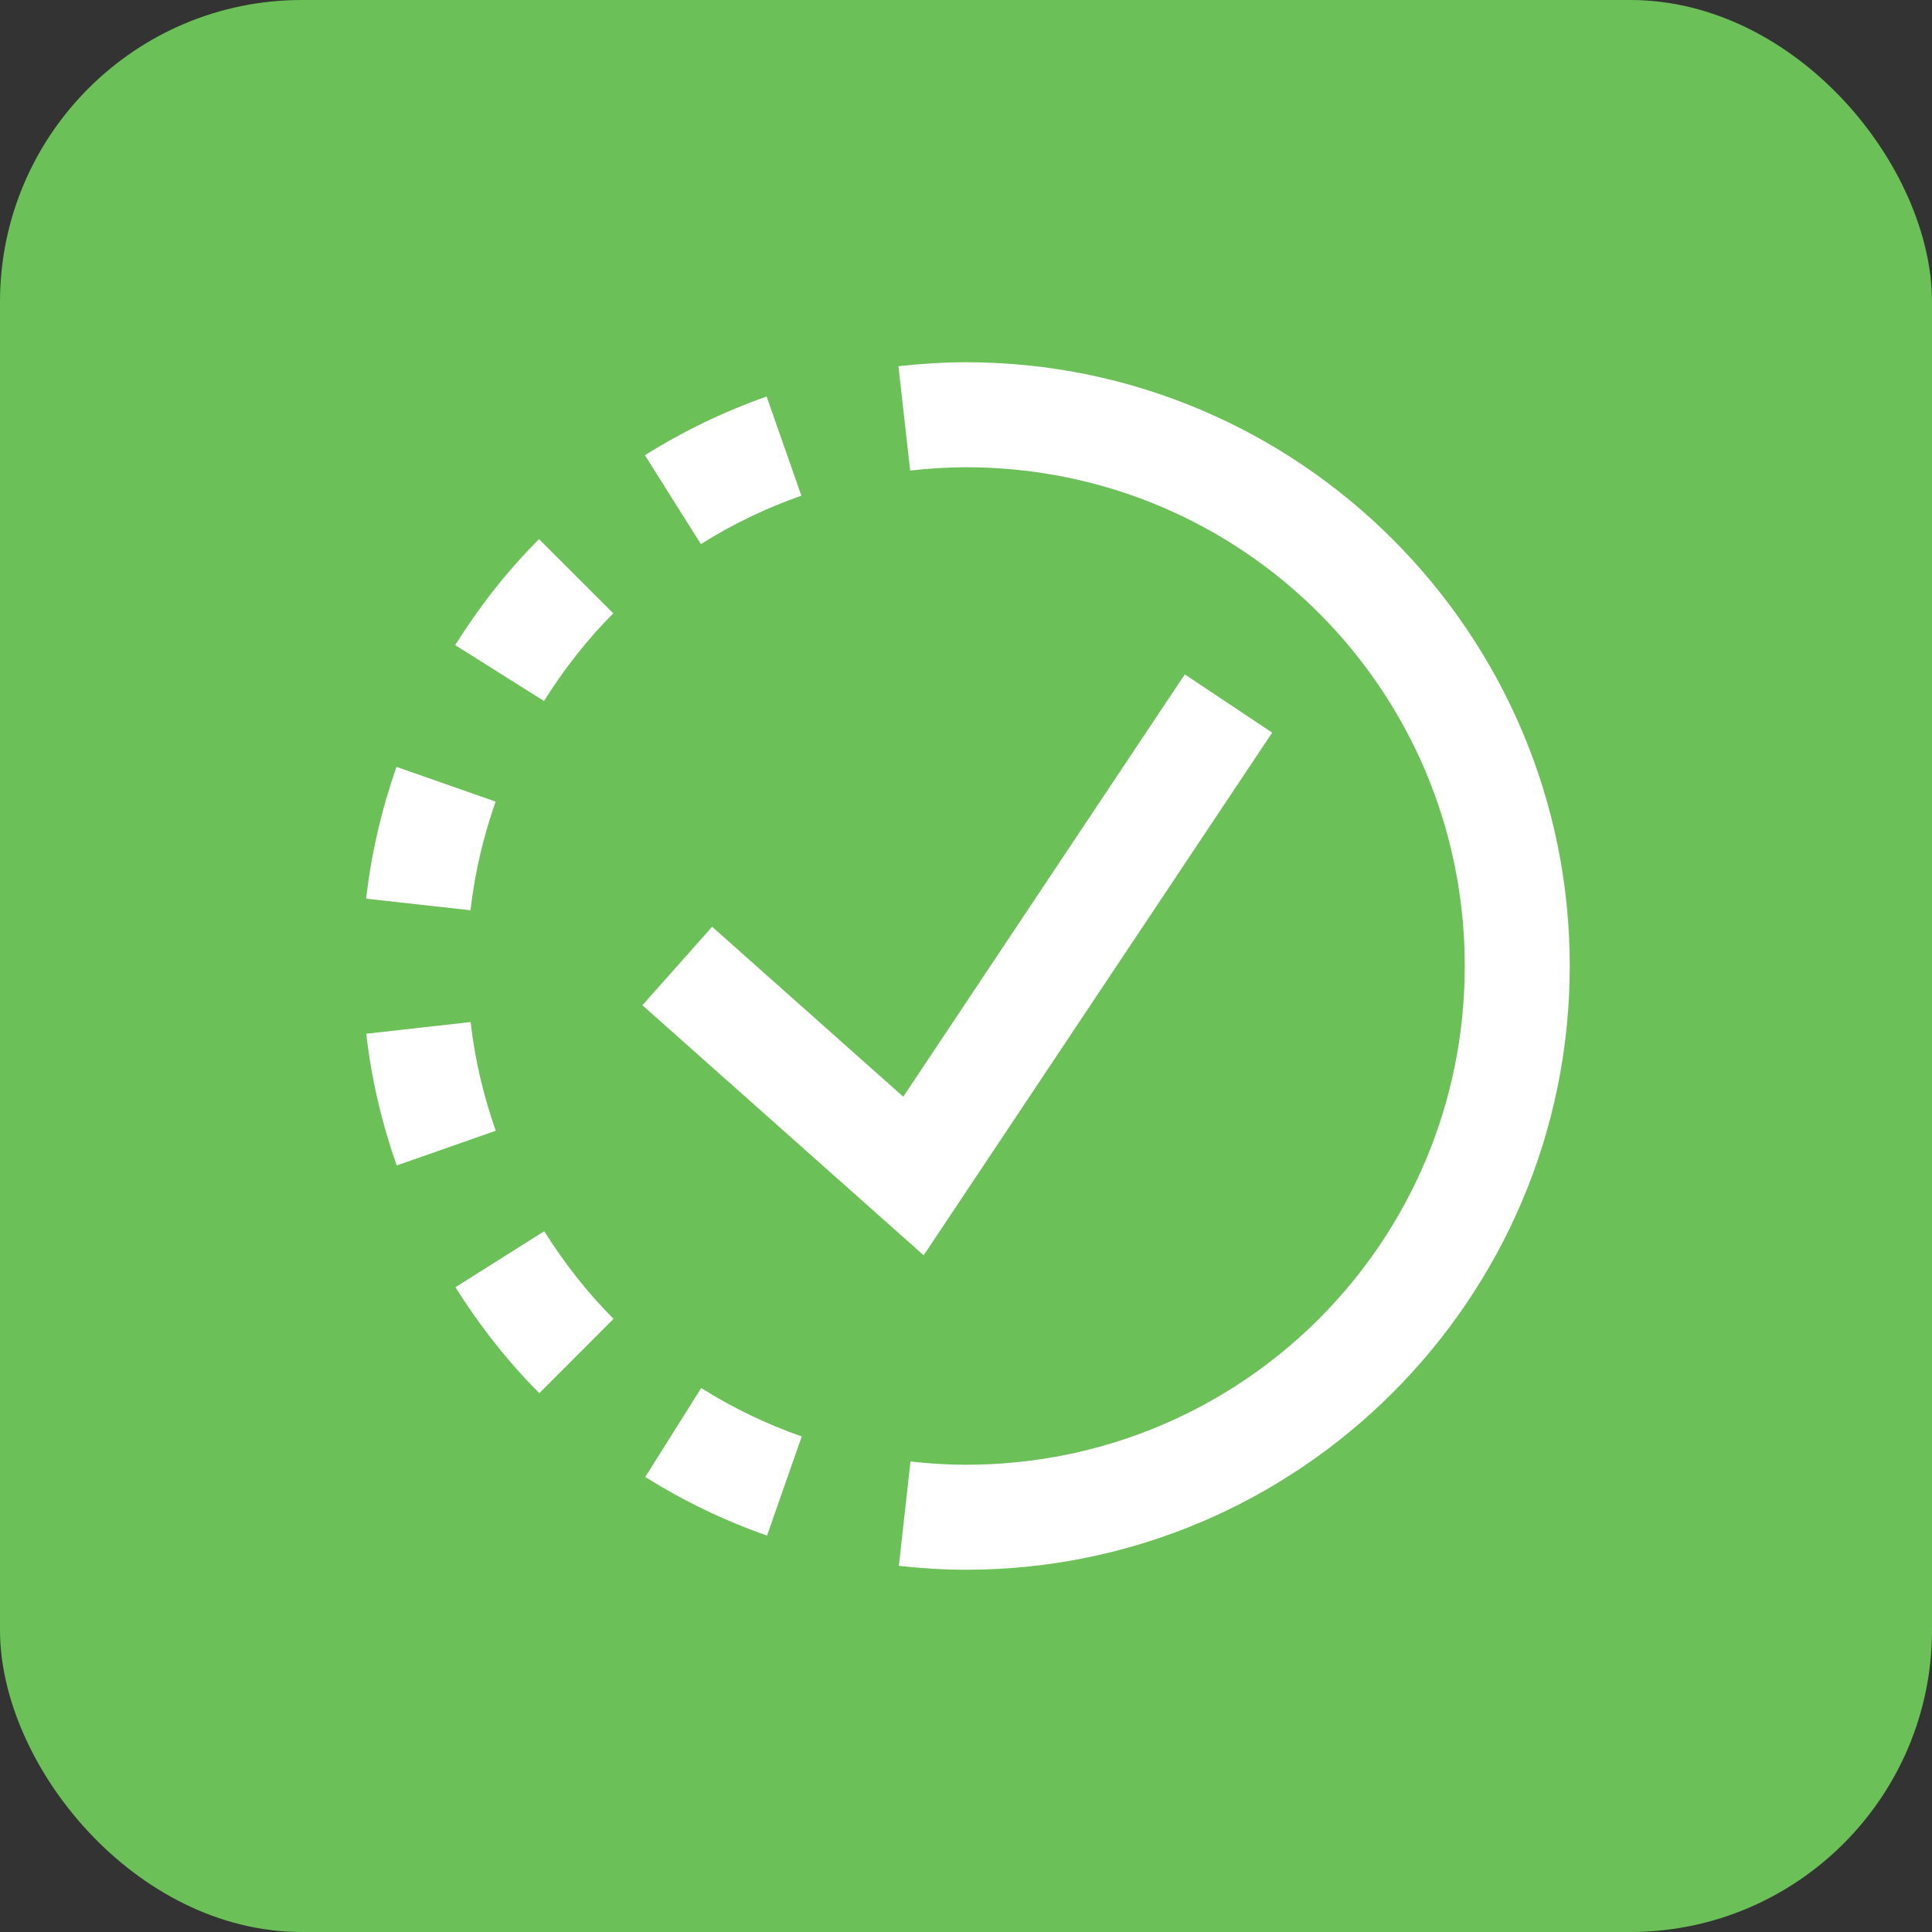 <?xml version="1.0" encoding="UTF-8"?>
<svg width="32px" height="32px" viewBox="0 0 32 32" version="1.1" xmlns="http://www.w3.org/2000/svg" xmlns:xlink="http://www.w3.org/1999/xlink">
    <rect x="0" y="0" width="32" height="32" fill="#333333" stroke="none"/>
    <g id="Icon/Progress" stroke="none" stroke-width="1" fill="none" fill-rule="evenodd">
        <rect id="Background" fill="#6BC158" fill-rule="nonzero" x="0" y="0" width="32" height="32" rx="5"></rect>
        <g id="Progress-Icons---Free-Download,-PNG-and-SVG-15" transform="translate(6, 6)" fill="#FFFFFF" fill-rule="nonzero">
            <path d="M10,0 C9.615,0 9.243,0.026 8.881,0.066 L9.075,1.794 C9.386,1.759 9.693,1.739 10,1.739 C14.573,1.739 18.261,5.427 18.261,10 C18.261,14.573 14.573,18.261 10,18.261 C9.694,18.261 9.389,18.241 9.08,18.207 L8.888,19.935 C9.248,19.975 9.618,20 10,20 C15.513,20 20,15.513 20,10 C20,4.487 15.513,0 10,0 Z M6.698,0.568 C5.986,0.818 5.311,1.145 4.682,1.54 L5.609,3.012 C6.128,2.685 6.685,2.416 7.273,2.21 L6.698,0.568 Z M2.928,2.93 C2.394,3.463 1.934,4.057 1.539,4.685 L3.01,5.611 C3.345,5.08 3.727,4.59 4.158,4.159 L2.928,2.93 Z M13.624,5.17 L8.961,12.165 L5.795,9.35 L4.64,10.65 L9.299,14.792 L15.071,6.135 L13.624,5.17 Z M0.567,6.702 C0.325,7.394 0.15,8.124 0.065,8.885 L1.793,9.077 C1.863,8.456 2.006,7.856 2.209,7.277 L0.567,6.702 Z M1.795,10.928 L0.067,11.122 C0.152,11.883 0.328,12.612 0.57,13.304 L2.211,12.729 C2.008,12.15 1.865,11.549 1.795,10.928 Z M3.014,14.393 L1.543,15.321 C1.939,15.949 2.399,16.541 2.933,17.075 L4.162,15.844 C3.73,15.413 3.349,14.924 3.014,14.393 Z M5.614,16.99 L4.688,18.463 C5.317,18.858 5.992,19.185 6.705,19.434 L7.279,17.792 C6.69,17.586 6.133,17.317 5.614,16.99 Z" id="Shape"></path>
        </g>
    </g>
</svg>
